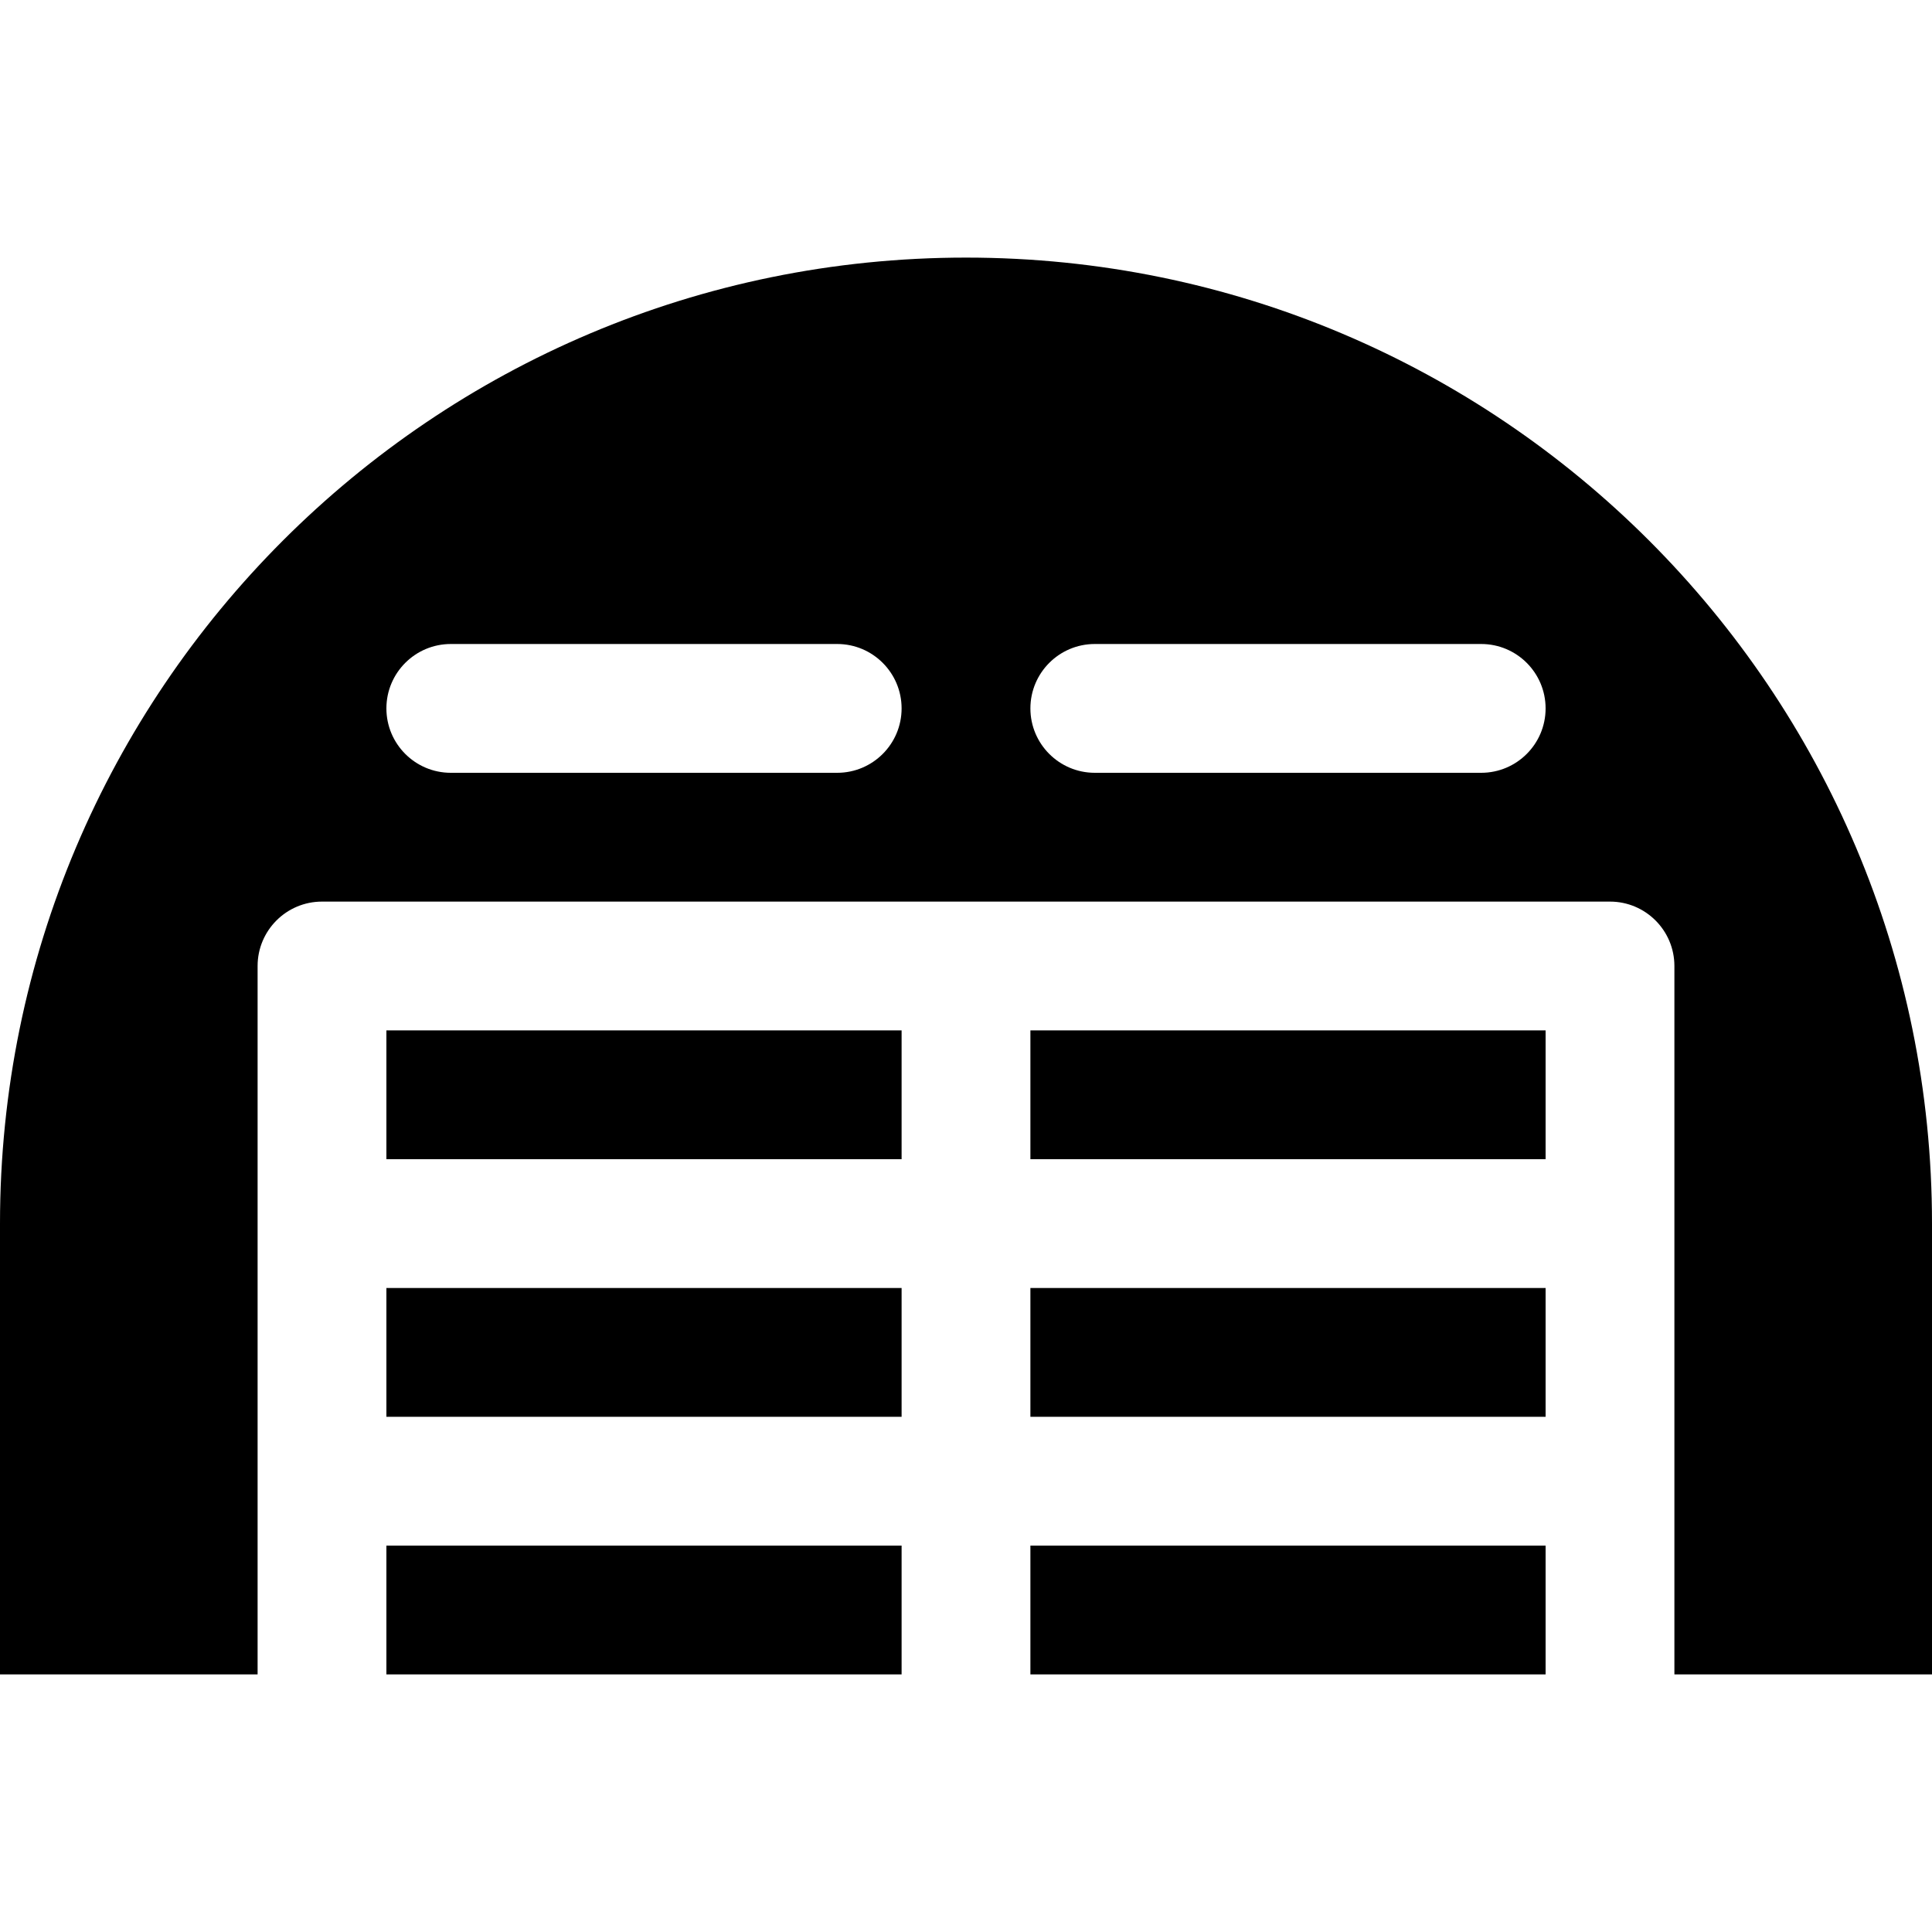 <?xml version="1.0" encoding="UTF-8"?>
<svg viewBox="0 0 15 15" version="1.1" xmlns="http://www.w3.org/2000/svg" xmlns:xlink="http://www.w3.org/1999/xlink">
  <path d="M13,13 L13,7.5 C13,7.224 12.776,7 12.5,7 L2.5,7 C2.224,7 2,7.224 2,7.5 L2,13 L-3.10862447e-14,13 L-6.67551279e-06,9.5 C-6.67551279e-06,5.358 3.358,2 7.5,2 C11.642,2 15,5.358 15,9.5 L15,13 L13,13 Z M3.5,5 C3.224,5 3,5.224 3,5.5 C3,5.776 3.224,6 3.5,6 L6.5,6 C6.776,6 7,5.776 7,5.5 C7,5.224 6.776,5 6.5,5 L3.5,5 Z M8.5,5 C8.224,5 8,5.224 8,5.5 C8,5.776 8.224,6 8.5,6 L11.5,6 C11.776,6 12,5.776 12,5.5 C12,5.224 11.776,5 11.5,5 L8.5,5 Z M3,12 L7,12 L7,13 L3,13 L3,12 Z M3,10 L7,10 L7,11 L3,11 L3,10 Z M3,8 L7,8 L7,9 L3,9 L3,8 Z M8,8 L12,8 L12,9 L8,9 L8,8 Z M8,10 L12,10 L12,11 L8,11 L8,10 Z M8,12 L12,12 L12,13 L8,13 L8,12 Z"/>
</svg>